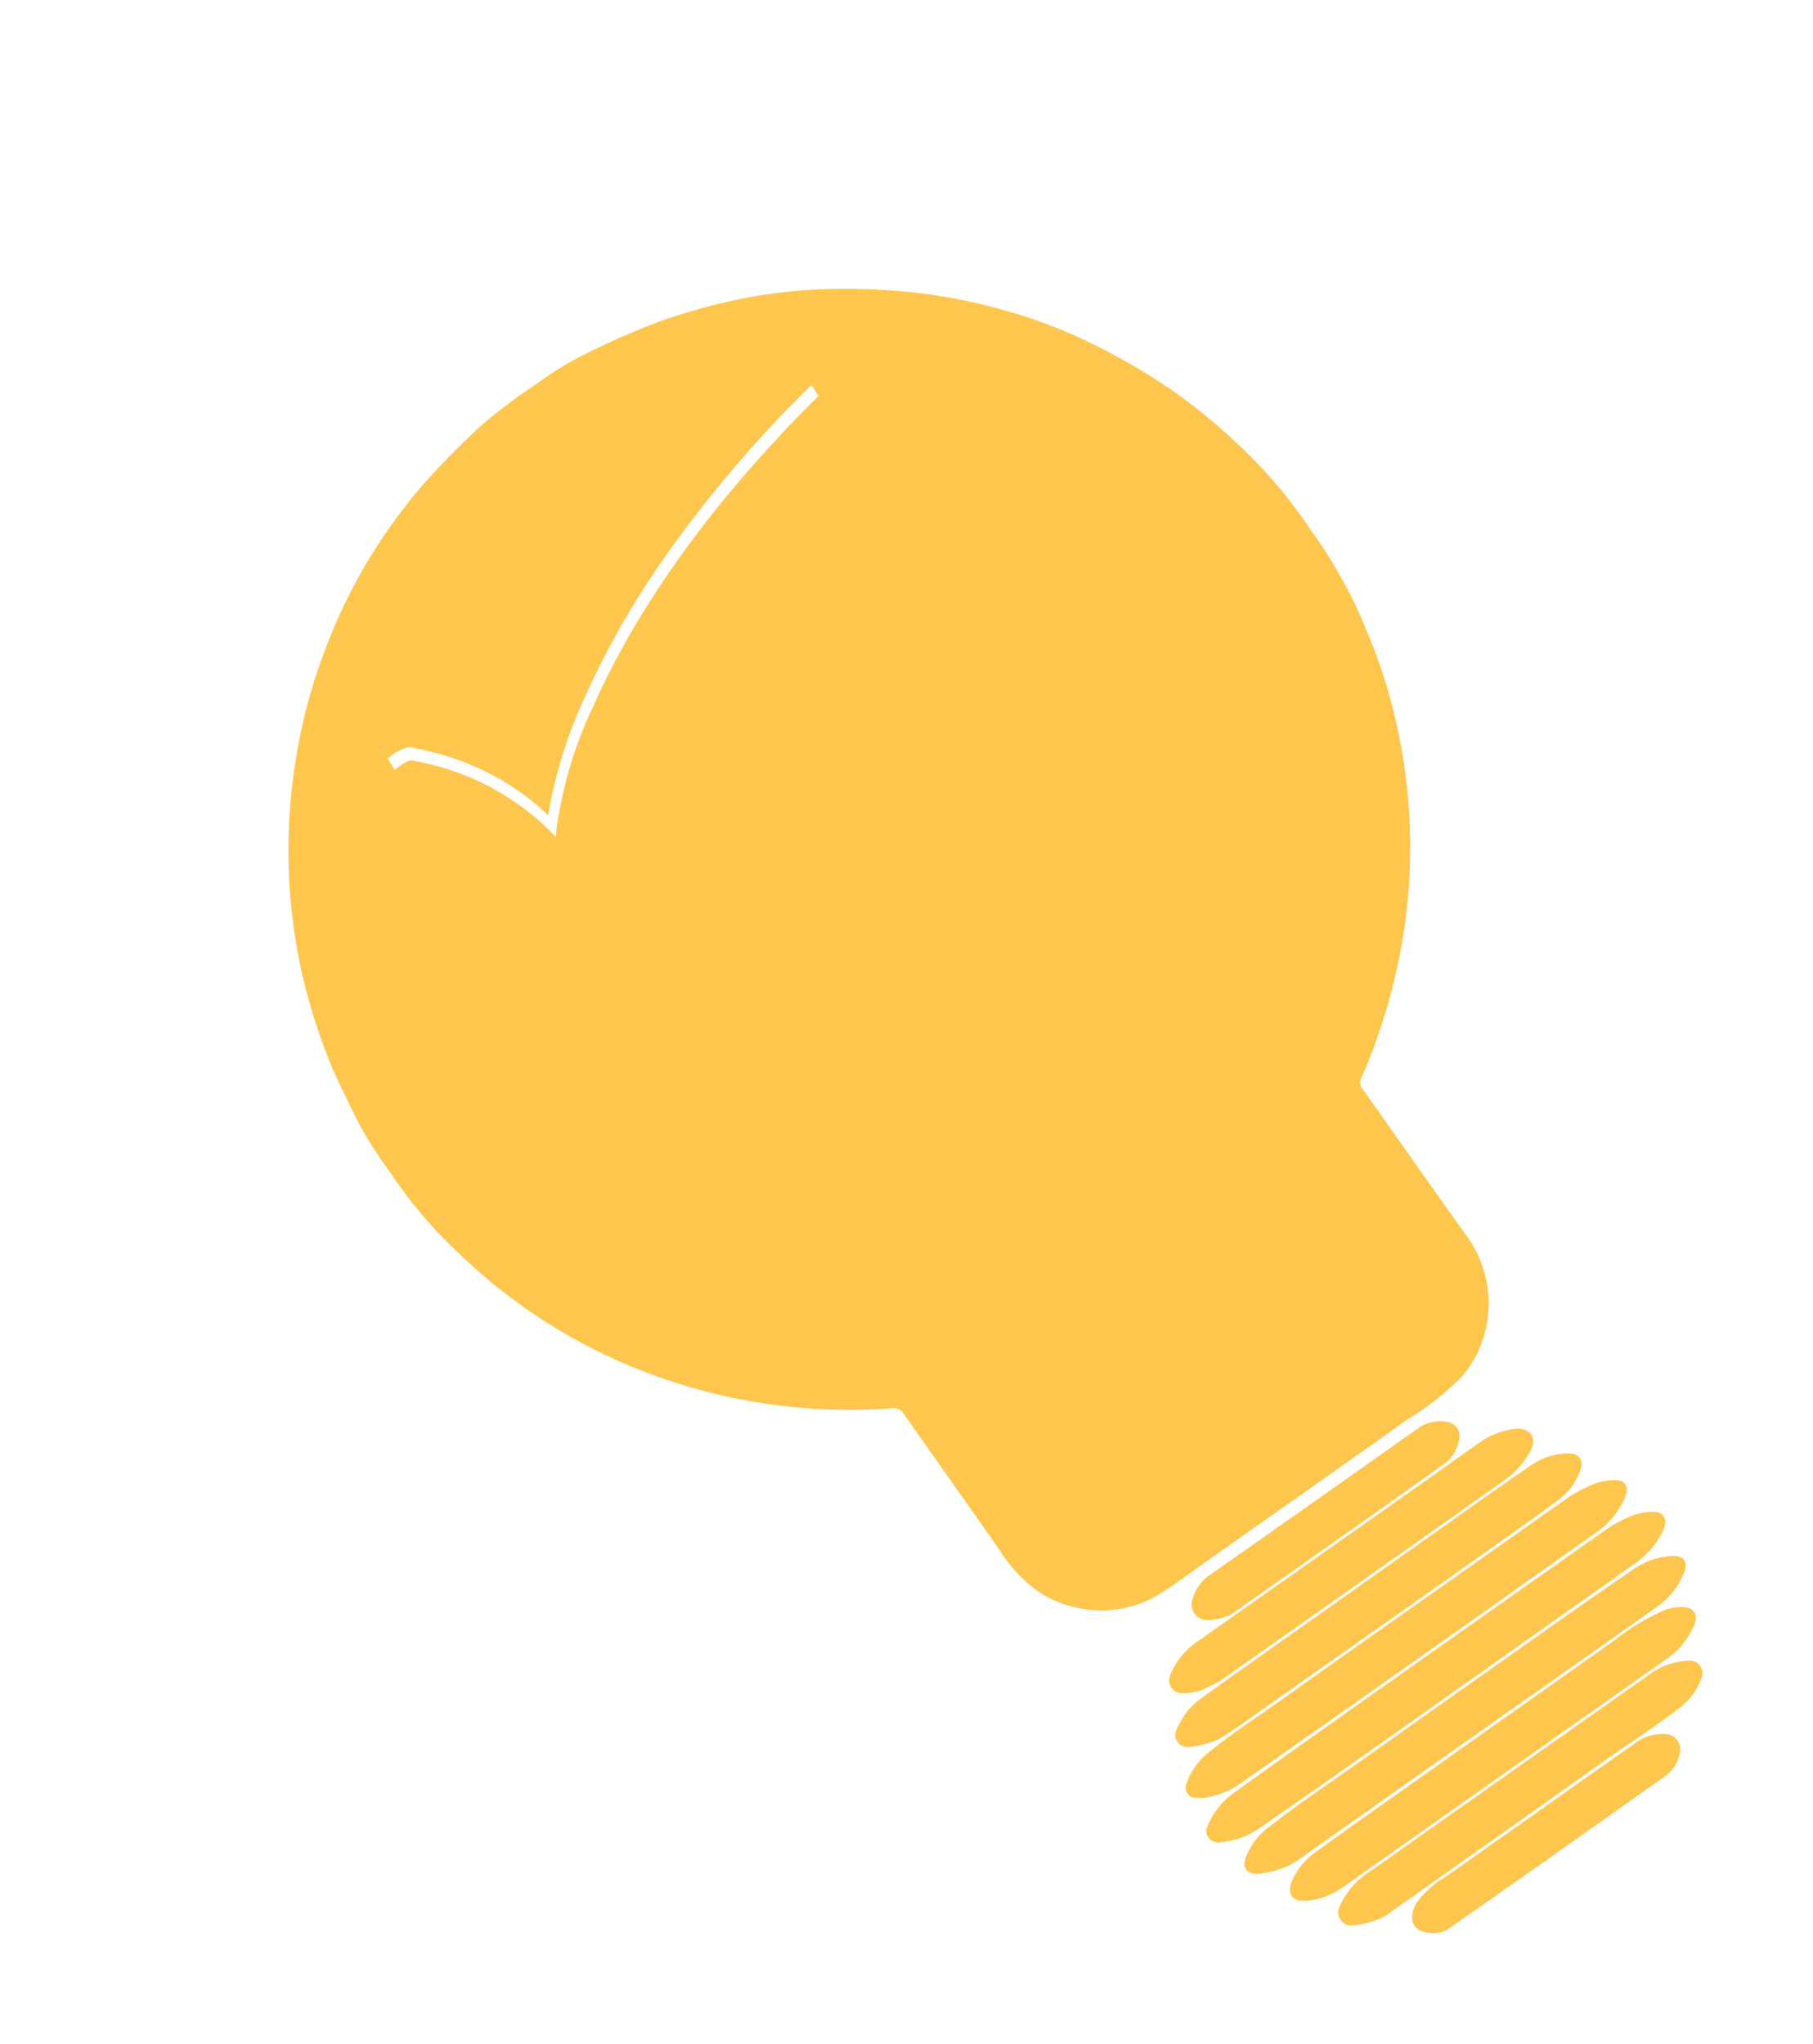 <svg xmlns="http://www.w3.org/2000/svg" xmlns:xlink="http://www.w3.org/1999/xlink" width="131.05" height="147.757" viewBox="0 0 131.05 147.757">
  <defs>
    <filter id="Path_217" x="0" y="0" width="130.351" height="138.904" filterUnits="userSpaceOnUse">
      <feOffset dx="-5" dy="5" input="SourceAlpha"/>
      <feGaussianBlur stdDeviation="2.5" result="blur"/>
      <feFlood flood-opacity="0.161"/>
      <feComposite operator="in" in2="blur"/>
      <feComposite in="SourceGraphic"/>
    </filter>
    <filter id="Union_1" x="76.514" y="94.749" width="54.535" height="53.008" filterUnits="userSpaceOnUse">
      <feOffset dx="-5" dy="5" input="SourceAlpha"/>
      <feGaussianBlur stdDeviation="2.5" result="blur-2"/>
      <feFlood flood-opacity="0.161"/>
      <feComposite operator="in" in2="blur-2"/>
      <feComposite in="SourceGraphic"/>
    </filter>
  </defs>
  <g id="mouse" transform="translate(-3564.444 -581.847)">
    <g transform="matrix(1, 0, 0, 1, 3564.44, 581.85)" filter="url(#Path_217)">
      <path id="Path_217-2" data-name="Path 217" d="M81.08,37.686a31.133,31.133,0,0,0-.526-3.953,34.674,34.674,0,0,0-2.34-8.337,38.3,38.3,0,0,0-2.68-5.416,45.232,45.232,0,0,0-3.867-5.471,36,36,0,0,0-4.638-4.7A39.948,39.948,0,0,0,62.108,6.2a46.632,46.632,0,0,0-6-3.112A38.309,38.309,0,0,0,49.636,1,44.262,44.262,0,0,0,44.11.136,55.74,55.74,0,0,0,38.375.016,21.981,21.981,0,0,0,34.32.481a39.272,39.272,0,0,0-4.792,1,57.394,57.394,0,0,0-5.9,2.2,41.093,41.093,0,0,0-5.246,2.884A38.872,38.872,0,0,0,12.7,11.08a39.592,39.592,0,0,0-5.124,5.9,40.974,40.974,0,0,0-5.105,9.654A41.716,41.716,0,0,0,.924,31.9a44.574,44.574,0,0,0-.862,6.241c-.123,1.616-.025,3.226-.025,4.837a28.206,28.206,0,0,0,.557,4.552,33.716,33.716,0,0,0,1.342,5.636c.485,1.393,1.026,2.77,1.633,4.121a40,40,0,0,0,9.717,13.247,41.26,41.26,0,0,0,7.63,5.437,40.552,40.552,0,0,0,5.262,2.446c.341.129.62.284.7.709.7,4,1.438,7.987,2.133,11.984a10.179,10.179,0,0,0,1.436,4.111,8.245,8.245,0,0,0,3.475,2.917,7.78,7.78,0,0,0,3.976.686c1.377-.129,2.725-.441,4.083-.685,5.883-1.055,11.768-2.1,17.645-3.193a19.943,19.943,0,0,0,5-1.172,8.04,8.04,0,0,0,3.3-2.811,8.291,8.291,0,0,0,1.238-6.414c-.786-4.2-1.523-8.416-2.291-12.623a.725.725,0,0,1,.236-.764c.381-.33.758-.668,1.122-1.017a42.053,42.053,0,0,0,7.526-9.507A40.607,40.607,0,0,0,80.3,48.766a38.122,38.122,0,0,0,.841-6.948A30.983,30.983,0,0,0,81.08,37.686ZM28.236,23.277a29.871,29.871,0,0,0-6.224,6.975l-.281.513-.2-.55a18.43,18.43,0,0,0-6.541-8.6c-.141-.1-.233-.174-.291-.224-.24-.211-1.03-.093-1.488.053l-.109-.946c.237-.075,1.446-.427,1.994.053.042.037.138.108.259.2a19.879,19.879,0,0,1,3.065,2.76,18.421,18.421,0,0,1,3.465,5.579,33.078,33.078,0,0,1,6.024-6.622,60.776,60.776,0,0,1,9.409-6.669A89.942,89.942,0,0,1,52.271,8.947l.126.94C40.044,14.3,32.44,19.606,28.236,23.277Z" transform="translate(12.5 36.81) rotate(-25)" fill="#ffc64e"/>
    </g>
    <g transform="matrix(1, 0, 0, 1, 3564.44, 581.85)" filter="url(#Union_1)">
      <path id="Union_1-2" data-name="Union 1" d="M18.154,36.819c-.743-.3-.785-1.261-.158-2.182a7.6,7.6,0,0,1,2.1-1.788Q26.86,28.07,33.632,23.3A3.235,3.235,0,0,1,36,22.627a1.063,1.063,0,0,1,.838.646,1.107,1.107,0,0,1,.056.791,2.659,2.659,0,0,1-.976,1.545C30.7,29.3,25.479,33,20.235,36.66a1.982,1.982,0,0,1-1.145.348A2.491,2.491,0,0,1,18.154,36.819Zm-5.838-1.755a5.914,5.914,0,0,1,2.355-2.626q4.284-3.034,8.576-6.057,5.692-4.015,11.388-8.023a4.982,4.982,0,0,1,2.842-1.046.924.924,0,0,1,.937,1.387A4.472,4.472,0,0,1,37,20.629c-1.789,1.4-3.707,2.624-5.56,3.939q-7.78,5.522-15.577,11.022c-.164.116-.341.215-.508.319a7.324,7.324,0,0,1-2.048.533h-.012A.955.955,0,0,1,12.316,35.064Zm-3.485-1.73a5.088,5.088,0,0,1,1.907-2.3c2.27-1.655,4.573-3.265,6.866-4.889Q24.915,20.966,32.235,15.8a15.289,15.289,0,0,1,3.034-1.9,3.425,3.425,0,0,1,1.78-.469c.846-.012,1.212.5.911,1.281A5.745,5.745,0,0,1,35.782,17.3c-3.209,2.28-6.434,4.538-9.651,6.808-4.537,3.2-9.064,6.414-13.613,9.6a5.163,5.163,0,0,1-2.728.964l-.092,0C8.881,34.671,8.536,34.131,8.831,33.334Zm-2.525-.613c-.7-.024-1.011-.437-.8-1.106a4.909,4.909,0,0,1,1.777-2.339c2.086-1.652,4.309-3.117,6.477-4.656q5.888-4.18,11.791-8.339c2.572-1.813,5.135-3.64,7.742-5.4a5.507,5.507,0,0,1,3.131-1.151c.78.008,1.066.414.812,1.154a5.452,5.452,0,0,1-2.125,2.63c-3.752,2.681-7.533,5.322-11.3,7.98Q16.548,26.613,9.288,31.737c-.192.135-.4.246-.6.368a7.815,7.815,0,0,1-2.29.616ZM2.846,30.1a.7.7,0,0,1-.111-.741,5.548,5.548,0,0,1,2.04-2.574c3.454-2.487,6.932-4.941,10.408-7.4q8.328-5.882,16.664-11.752a8.843,8.843,0,0,1,1.14-.6A4.609,4.609,0,0,1,34.8,6.543c.863-.078,1.29.463.947,1.261a6.04,6.04,0,0,1-2.094,2.478c-2.607,1.879-5.241,3.72-7.863,5.577q-5.684,4.025-11.37,8.049c-2.681,1.89-5.365,3.777-8.074,5.625a5.721,5.721,0,0,1-2.5.886,2.151,2.151,0,0,1-.279.021A.832.832,0,0,1,2.846,30.1Zm-.88-2.873a.737.737,0,0,1-.712-1.053,5.012,5.012,0,0,1,1.751-2.359c1.658-1.349,3.462-2.5,5.2-3.743q5.676-4.038,11.376-8.041,4.7-3.317,9.409-6.628a9.228,9.228,0,0,1,1.257-.662,4.236,4.236,0,0,1,1.78-.485c.879-.078,1.241.38.945,1.2A6.213,6.213,0,0,1,30.493,8.3q-7.506,5.342-15.04,10.644-4.99,3.523-10,7.023a6.169,6.169,0,0,1-2.739,1.224,4.677,4.677,0,0,1-.575.043C2.084,27.232,2.025,27.23,1.966,27.226ZM.579,22.2a5.079,5.079,0,0,1,1.66-2.122c1.695-1.245,3.422-2.445,5.139-3.66q6.386-4.52,12.774-9.037c1.992-1.407,3.973-2.833,6-4.191a4.59,4.59,0,0,1,2.794-.863c.721.036,1,.488.791,1.168a4.743,4.743,0,0,1-1.825,2.358c-1.891,1.4-3.827,2.747-5.747,4.111q-2.387,1.695-4.782,3.379-6.4,4.507-12.794,9.009c-.329.232-.684.428-1.028.641a7.666,7.666,0,0,1-2.037.553H1.464A.879.879,0,0,1,.579,22.2Zm.39-2.549a.929.929,0,0,1-.885-1.329A5.326,5.326,0,0,1,2.03,15.931q6.517-4.6,13.037-9.192Q18.7,4.179,22.321,1.61A5.65,5.65,0,0,1,25.051.54c.92-.093,1.583.56,1.075,1.576A6.236,6.236,0,0,1,24.039,4.4q-4.922,3.488-9.849,6.967Q9.18,14.9,4.164,18.431a6.147,6.147,0,0,1-1.4.8,3.46,3.46,0,0,1-1.661.42ZM2.7,14.366A1.118,1.118,0,0,1,1.7,12.813a3.046,3.046,0,0,1,1.157-1.65Q10.441,5.852,18,.494A2.736,2.736,0,0,1,20.057.037a1.036,1.036,0,0,1,.916,1.18A2.76,2.76,0,0,1,19.707,3.2Q15.83,5.976,11.927,8.72q-3.607,2.549-7.22,5.088c-.11.077-.224.149-.329.218a5.662,5.662,0,0,1-1.452.354A1.67,1.67,0,0,1,2.7,14.366Z" transform="translate(89.52 97.75)" fill="#ffc64e" stroke="rgba(0,0,0,0)" stroke-miterlimit="10" stroke-width="1"/>
    </g>
  </g>
</svg>
